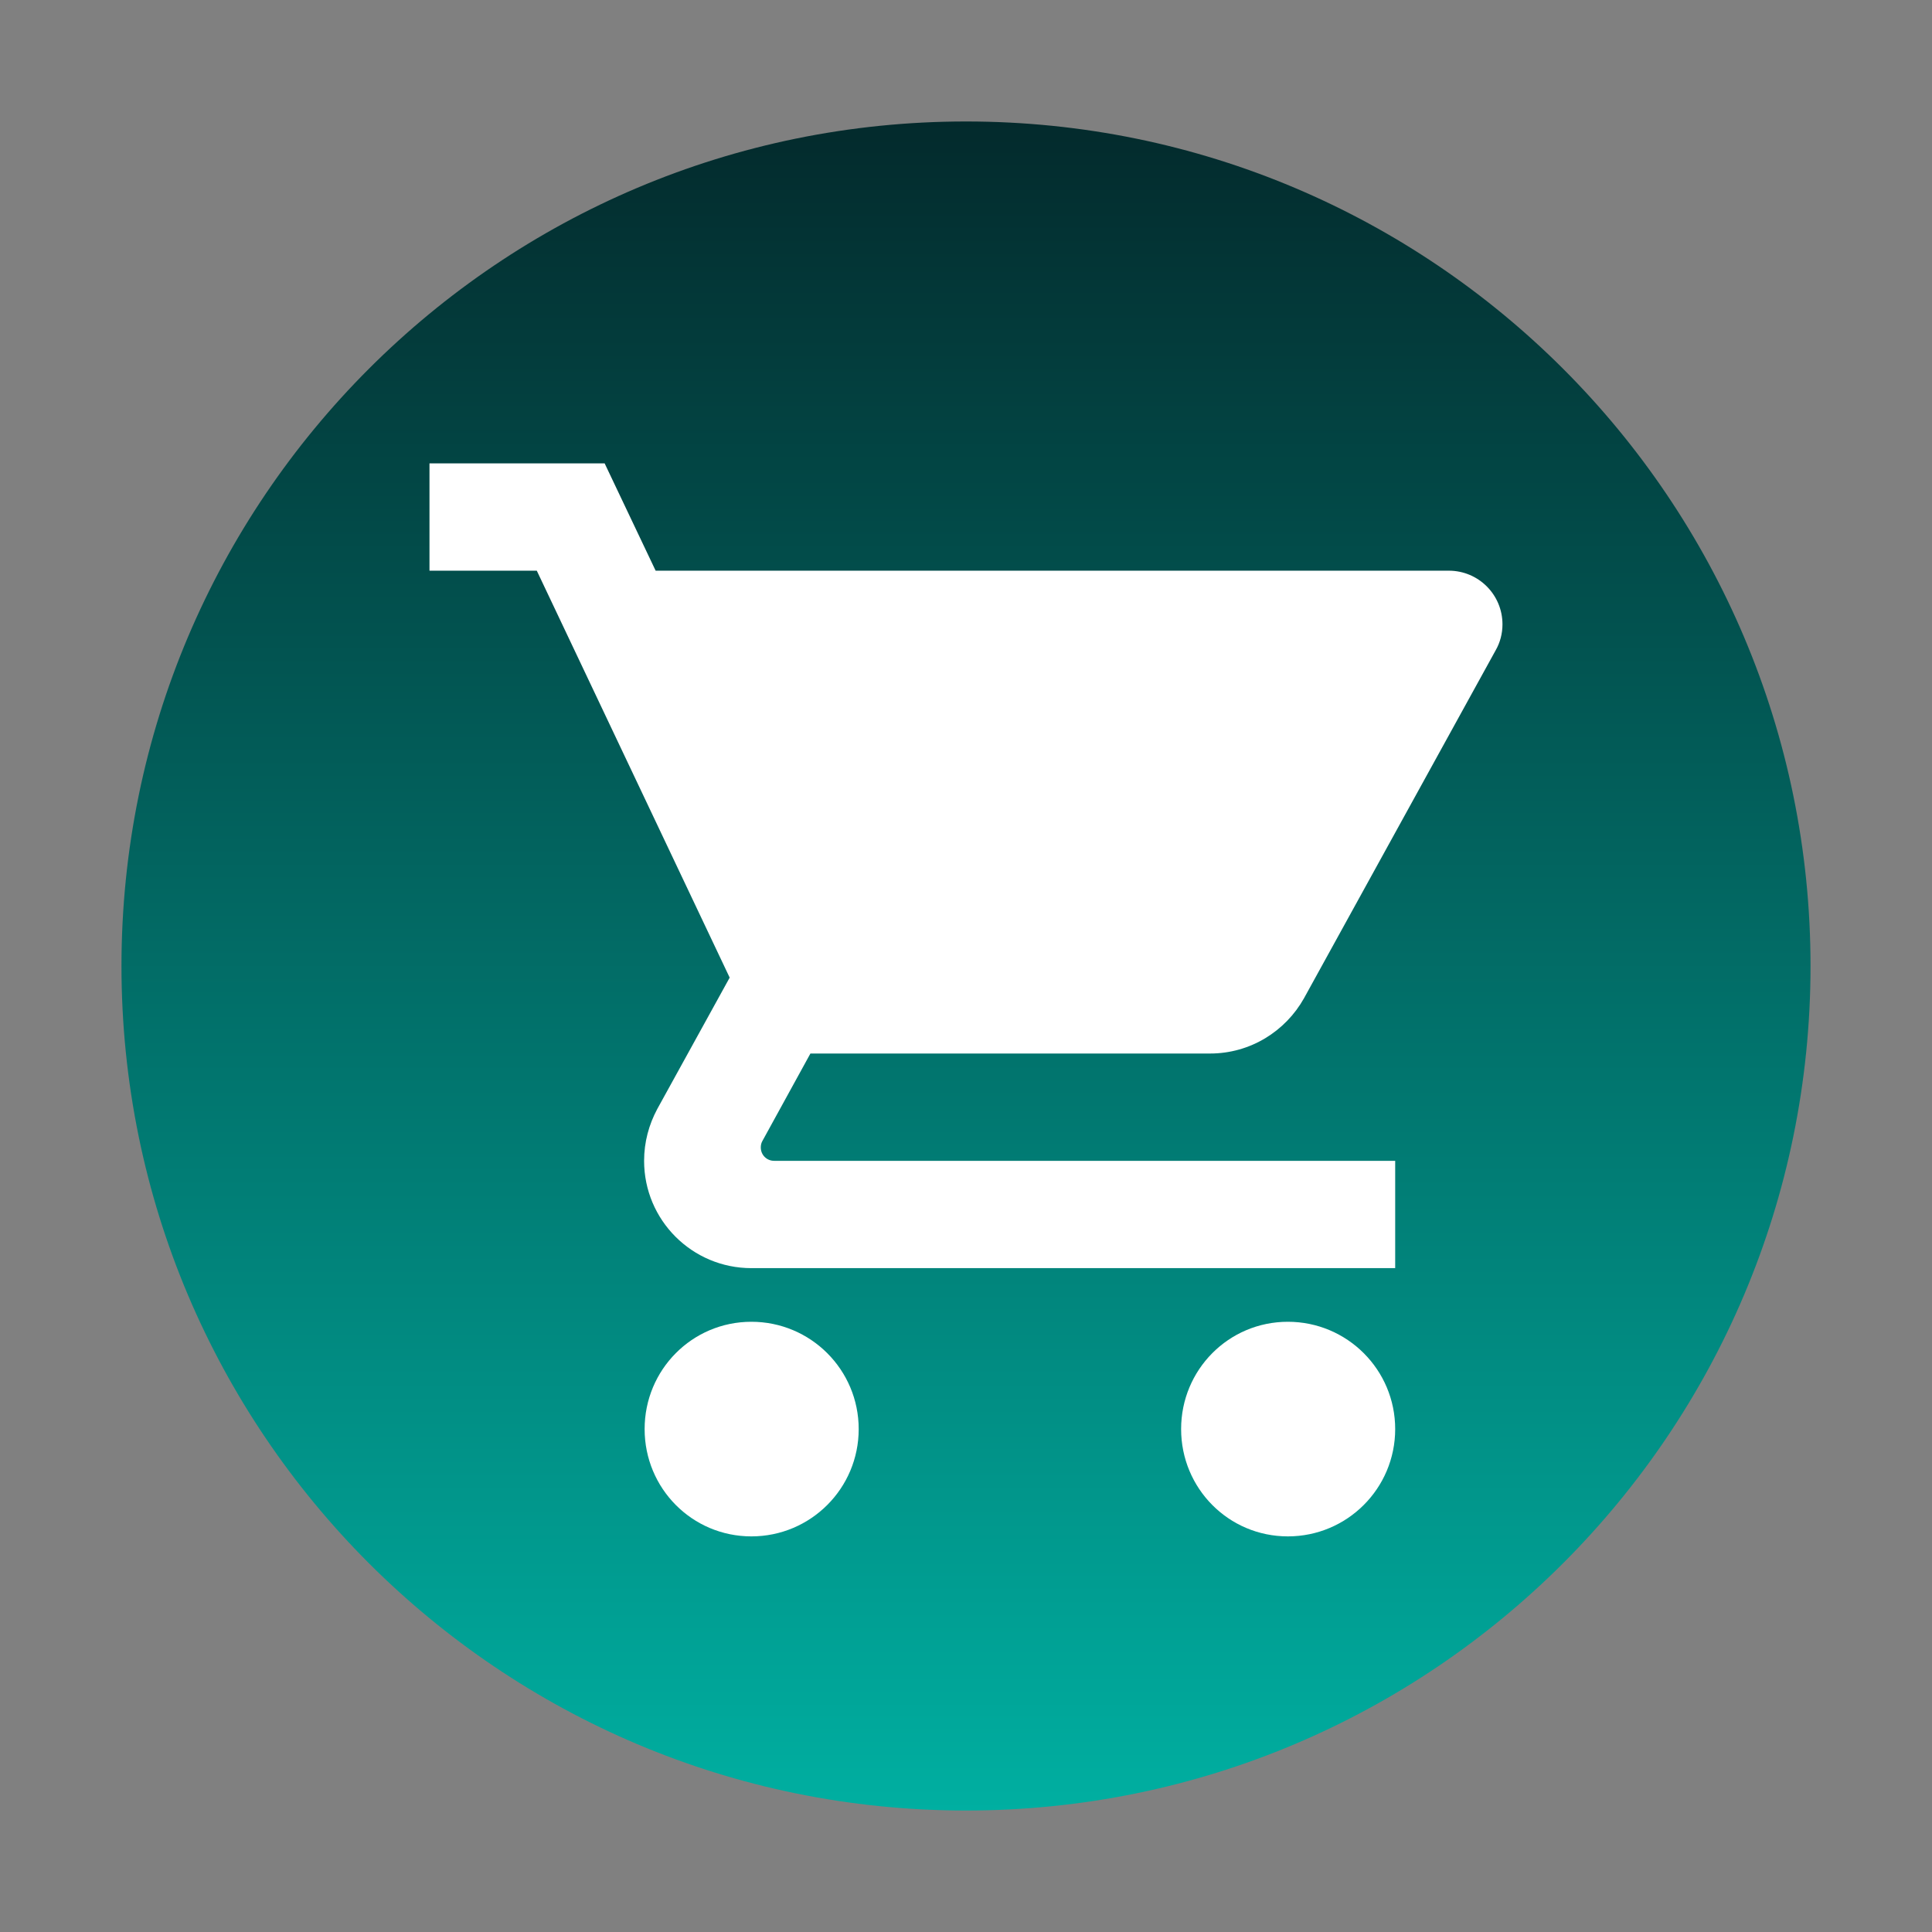 <svg xmlns="http://www.w3.org/2000/svg" xmlns:xlink="http://www.w3.org/1999/xlink" width="500" zoomAndPan="magnify" viewBox="0 0 375 375" height="500" preserveAspectRatio="xMidYMid meet" version="1.0"><rect x="0" y="0" width="375" height="375" fill="#808080" stroke="none"/><defs><clipPath id="30b9e9de32"><path d="M 23.578 23.578 L 351.422 23.578 L 351.422 351.422 L 23.578 351.422 Z M 23.578 23.578 " clip-rule="nonzero"/></clipPath><clipPath id="bc4a909279"><path d="M 187.5 23.578 C 96.969 23.578 23.578 96.969 23.578 187.5 C 23.578 278.031 96.969 351.422 187.5 351.422 C 278.031 351.422 351.422 278.031 351.422 187.5 C 351.422 96.969 278.031 23.578 187.5 23.578 Z M 187.5 23.578 " clip-rule="nonzero"/></clipPath><linearGradient x1="128" gradientTransform="matrix(1.281, 0, 0, 1.281, 23.58, 23.58)" y1="-0" x2="128" gradientUnits="userSpaceOnUse" y2="256" id="27c37df11e"><stop stop-opacity="1" stop-color="rgb(1.199%, 16.499%, 17.299%)" offset="0"/><stop stop-opacity="1" stop-color="rgb(1.195%, 16.702%, 17.477%)" offset="0.004"/><stop stop-opacity="1" stop-color="rgb(1.19%, 16.907%, 17.657%)" offset="0.008"/><stop stop-opacity="1" stop-color="rgb(1.186%, 17.11%, 17.836%)" offset="0.012"/><stop stop-opacity="1" stop-color="rgb(1.181%, 17.313%, 18.015%)" offset="0.016"/><stop stop-opacity="1" stop-color="rgb(1.176%, 17.516%, 18.193%)" offset="0.02"/><stop stop-opacity="1" stop-color="rgb(1.172%, 17.72%, 18.373%)" offset="0.023"/><stop stop-opacity="1" stop-color="rgb(1.166%, 17.923%, 18.552%)" offset="0.027"/><stop stop-opacity="1" stop-color="rgb(1.161%, 18.127%, 18.73%)" offset="0.031"/><stop stop-opacity="1" stop-color="rgb(1.157%, 18.33%, 18.909%)" offset="0.035"/><stop stop-opacity="1" stop-color="rgb(1.152%, 18.535%, 19.089%)" offset="0.039"/><stop stop-opacity="1" stop-color="rgb(1.147%, 18.738%, 19.267%)" offset="0.043"/><stop stop-opacity="1" stop-color="rgb(1.143%, 18.941%, 19.446%)" offset="0.047"/><stop stop-opacity="1" stop-color="rgb(1.138%, 19.144%, 19.624%)" offset="0.051"/><stop stop-opacity="1" stop-color="rgb(1.134%, 19.348%, 19.804%)" offset="0.055"/><stop stop-opacity="1" stop-color="rgb(1.129%, 19.551%, 19.983%)" offset="0.059"/><stop stop-opacity="1" stop-color="rgb(1.125%, 19.756%, 20.161%)" offset="0.062"/><stop stop-opacity="1" stop-color="rgb(1.12%, 19.958%, 20.34%)" offset="0.066"/><stop stop-opacity="1" stop-color="rgb(1.115%, 20.163%, 20.52%)" offset="0.07"/><stop stop-opacity="1" stop-color="rgb(1.109%, 20.366%, 20.699%)" offset="0.074"/><stop stop-opacity="1" stop-color="rgb(1.105%, 20.569%, 20.877%)" offset="0.078"/><stop stop-opacity="1" stop-color="rgb(1.1%, 20.772%, 21.056%)" offset="0.082"/><stop stop-opacity="1" stop-color="rgb(1.096%, 20.976%, 21.236%)" offset="0.086"/><stop stop-opacity="1" stop-color="rgb(1.091%, 21.179%, 21.414%)" offset="0.09"/><stop stop-opacity="1" stop-color="rgb(1.086%, 21.384%, 21.593%)" offset="0.094"/><stop stop-opacity="1" stop-color="rgb(1.082%, 21.587%, 21.771%)" offset="0.098"/><stop stop-opacity="1" stop-color="rgb(1.077%, 21.791%, 21.951%)" offset="0.102"/><stop stop-opacity="1" stop-color="rgb(1.073%, 21.994%, 22.13%)" offset="0.105"/><stop stop-opacity="1" stop-color="rgb(1.068%, 22.197%, 22.308%)" offset="0.109"/><stop stop-opacity="1" stop-color="rgb(1.064%, 22.4%, 22.487%)" offset="0.113"/><stop stop-opacity="1" stop-color="rgb(1.059%, 22.604%, 22.667%)" offset="0.117"/><stop stop-opacity="1" stop-color="rgb(1.054%, 22.807%, 22.845%)" offset="0.121"/><stop stop-opacity="1" stop-color="rgb(1.05%, 23.012%, 23.024%)" offset="0.125"/><stop stop-opacity="1" stop-color="rgb(1.044%, 23.215%, 23.203%)" offset="0.129"/><stop stop-opacity="1" stop-color="rgb(1.039%, 23.419%, 23.383%)" offset="0.133"/><stop stop-opacity="1" stop-color="rgb(1.035%, 23.622%, 23.561%)" offset="0.137"/><stop stop-opacity="1" stop-color="rgb(1.03%, 23.825%, 23.74%)" offset="0.141"/><stop stop-opacity="1" stop-color="rgb(1.025%, 24.028%, 23.918%)" offset="0.145"/><stop stop-opacity="1" stop-color="rgb(1.021%, 24.232%, 24.098%)" offset="0.148"/><stop stop-opacity="1" stop-color="rgb(1.016%, 24.435%, 24.277%)" offset="0.152"/><stop stop-opacity="1" stop-color="rgb(1.012%, 24.64%, 24.455%)" offset="0.156"/><stop stop-opacity="1" stop-color="rgb(1.007%, 24.843%, 24.634%)" offset="0.16"/><stop stop-opacity="1" stop-color="rgb(1.003%, 25.047%, 24.814%)" offset="0.164"/><stop stop-opacity="1" stop-color="rgb(0.998%, 25.25%, 24.992%)" offset="0.168"/><stop stop-opacity="1" stop-color="rgb(0.993%, 25.453%, 25.171%)" offset="0.172"/><stop stop-opacity="1" stop-color="rgb(0.989%, 25.656%, 25.349%)" offset="0.176"/><stop stop-opacity="1" stop-color="rgb(0.984%, 25.861%, 25.529%)" offset="0.18"/><stop stop-opacity="1" stop-color="rgb(0.978%, 26.064%, 25.708%)" offset="0.184"/><stop stop-opacity="1" stop-color="rgb(0.974%, 26.268%, 25.887%)" offset="0.188"/><stop stop-opacity="1" stop-color="rgb(0.969%, 26.471%, 26.065%)" offset="0.191"/><stop stop-opacity="1" stop-color="rgb(0.964%, 26.675%, 26.245%)" offset="0.195"/><stop stop-opacity="1" stop-color="rgb(0.96%, 26.878%, 26.424%)" offset="0.199"/><stop stop-opacity="1" stop-color="rgb(0.955%, 27.081%, 26.602%)" offset="0.203"/><stop stop-opacity="1" stop-color="rgb(0.951%, 27.284%, 26.781%)" offset="0.207"/><stop stop-opacity="1" stop-color="rgb(0.946%, 27.489%, 26.961%)" offset="0.211"/><stop stop-opacity="1" stop-color="rgb(0.941%, 27.692%, 27.139%)" offset="0.215"/><stop stop-opacity="1" stop-color="rgb(0.937%, 27.896%, 27.318%)" offset="0.219"/><stop stop-opacity="1" stop-color="rgb(0.932%, 28.099%, 27.496%)" offset="0.223"/><stop stop-opacity="1" stop-color="rgb(0.928%, 28.304%, 27.676%)" offset="0.227"/><stop stop-opacity="1" stop-color="rgb(0.923%, 28.506%, 27.855%)" offset="0.23"/><stop stop-opacity="1" stop-color="rgb(0.919%, 28.709%, 28.033%)" offset="0.234"/><stop stop-opacity="1" stop-color="rgb(0.912%, 28.912%, 28.212%)" offset="0.238"/><stop stop-opacity="1" stop-color="rgb(0.908%, 29.117%, 28.392%)" offset="0.242"/><stop stop-opacity="1" stop-color="rgb(0.903%, 29.32%, 28.571%)" offset="0.246"/><stop stop-opacity="1" stop-color="rgb(0.899%, 29.524%, 28.749%)" offset="0.25"/><stop stop-opacity="1" stop-color="rgb(0.894%, 29.727%, 28.928%)" offset="0.254"/><stop stop-opacity="1" stop-color="rgb(0.89%, 29.932%, 29.108%)" offset="0.258"/><stop stop-opacity="1" stop-color="rgb(0.885%, 30.135%, 29.286%)" offset="0.262"/><stop stop-opacity="1" stop-color="rgb(0.88%, 30.339%, 29.465%)" offset="0.266"/><stop stop-opacity="1" stop-color="rgb(0.876%, 30.542%, 29.643%)" offset="0.27"/><stop stop-opacity="1" stop-color="rgb(0.871%, 30.745%, 29.823%)" offset="0.273"/><stop stop-opacity="1" stop-color="rgb(0.867%, 30.948%, 30.002%)" offset="0.277"/><stop stop-opacity="1" stop-color="rgb(0.862%, 31.152%, 30.18%)" offset="0.281"/><stop stop-opacity="1" stop-color="rgb(0.858%, 31.355%, 30.359%)" offset="0.285"/><stop stop-opacity="1" stop-color="rgb(0.853%, 31.56%, 30.539%)" offset="0.289"/><stop stop-opacity="1" stop-color="rgb(0.847%, 31.763%, 30.717%)" offset="0.293"/><stop stop-opacity="1" stop-color="rgb(0.842%, 31.967%, 30.896%)" offset="0.297"/><stop stop-opacity="1" stop-color="rgb(0.838%, 32.17%, 31.075%)" offset="0.301"/><stop stop-opacity="1" stop-color="rgb(0.833%, 32.373%, 31.255%)" offset="0.305"/><stop stop-opacity="1" stop-color="rgb(0.829%, 32.576%, 31.433%)" offset="0.309"/><stop stop-opacity="1" stop-color="rgb(0.824%, 32.78%, 31.612%)" offset="0.312"/><stop stop-opacity="1" stop-color="rgb(0.819%, 32.983%, 31.79%)" offset="0.316"/><stop stop-opacity="1" stop-color="rgb(0.815%, 33.188%, 31.97%)" offset="0.32"/><stop stop-opacity="1" stop-color="rgb(0.81%, 33.391%, 32.149%)" offset="0.324"/><stop stop-opacity="1" stop-color="rgb(0.806%, 33.595%, 32.327%)" offset="0.328"/><stop stop-opacity="1" stop-color="rgb(0.801%, 33.798%, 32.506%)" offset="0.332"/><stop stop-opacity="1" stop-color="rgb(0.797%, 34.001%, 32.686%)" offset="0.336"/><stop stop-opacity="1" stop-color="rgb(0.792%, 34.204%, 32.864%)" offset="0.34"/><stop stop-opacity="1" stop-color="rgb(0.787%, 34.409%, 33.043%)" offset="0.344"/><stop stop-opacity="1" stop-color="rgb(0.781%, 34.612%, 33.221%)" offset="0.348"/><stop stop-opacity="1" stop-color="rgb(0.777%, 34.816%, 33.401%)" offset="0.352"/><stop stop-opacity="1" stop-color="rgb(0.772%, 35.019%, 33.58%)" offset="0.355"/><stop stop-opacity="1" stop-color="rgb(0.768%, 35.223%, 33.759%)" offset="0.359"/><stop stop-opacity="1" stop-color="rgb(0.763%, 35.426%, 33.937%)" offset="0.363"/><stop stop-opacity="1" stop-color="rgb(0.758%, 35.629%, 34.117%)" offset="0.367"/><stop stop-opacity="1" stop-color="rgb(0.754%, 35.832%, 34.296%)" offset="0.371"/><stop stop-opacity="1" stop-color="rgb(0.749%, 36.037%, 34.474%)" offset="0.375"/><stop stop-opacity="1" stop-color="rgb(0.745%, 36.24%, 34.653%)" offset="0.379"/><stop stop-opacity="1" stop-color="rgb(0.74%, 36.444%, 34.833%)" offset="0.383"/><stop stop-opacity="1" stop-color="rgb(0.735%, 36.647%, 35.011%)" offset="0.387"/><stop stop-opacity="1" stop-color="rgb(0.731%, 36.852%, 35.19%)" offset="0.391"/><stop stop-opacity="1" stop-color="rgb(0.726%, 37.054%, 35.368%)" offset="0.395"/><stop stop-opacity="1" stop-color="rgb(0.722%, 37.257%, 35.548%)" offset="0.398"/><stop stop-opacity="1" stop-color="rgb(0.716%, 37.46%, 35.727%)" offset="0.402"/><stop stop-opacity="1" stop-color="rgb(0.711%, 37.665%, 35.905%)" offset="0.406"/><stop stop-opacity="1" stop-color="rgb(0.706%, 37.868%, 36.084%)" offset="0.41"/><stop stop-opacity="1" stop-color="rgb(0.702%, 38.072%, 36.264%)" offset="0.414"/><stop stop-opacity="1" stop-color="rgb(0.697%, 38.275%, 36.443%)" offset="0.418"/><stop stop-opacity="1" stop-color="rgb(0.693%, 38.48%, 36.621%)" offset="0.422"/><stop stop-opacity="1" stop-color="rgb(0.688%, 38.683%, 36.8%)" offset="0.426"/><stop stop-opacity="1" stop-color="rgb(0.684%, 38.885%, 36.98%)" offset="0.43"/><stop stop-opacity="1" stop-color="rgb(0.679%, 39.088%, 37.158%)" offset="0.434"/><stop stop-opacity="1" stop-color="rgb(0.674%, 39.293%, 37.337%)" offset="0.438"/><stop stop-opacity="1" stop-color="rgb(0.67%, 39.496%, 37.515%)" offset="0.441"/><stop stop-opacity="1" stop-color="rgb(0.665%, 39.7%, 37.694%)" offset="0.445"/><stop stop-opacity="1" stop-color="rgb(0.661%, 39.903%, 37.872%)" offset="0.449"/><stop stop-opacity="1" stop-color="rgb(0.656%, 40.108%, 38.052%)" offset="0.453"/><stop stop-opacity="1" stop-color="rgb(0.65%, 40.311%, 38.231%)" offset="0.457"/><stop stop-opacity="1" stop-color="rgb(0.645%, 40.514%, 38.409%)" offset="0.461"/><stop stop-opacity="1" stop-color="rgb(0.641%, 40.717%, 38.588%)" offset="0.465"/><stop stop-opacity="1" stop-color="rgb(0.636%, 40.921%, 38.768%)" offset="0.469"/><stop stop-opacity="1" stop-color="rgb(0.632%, 41.124%, 38.947%)" offset="0.473"/><stop stop-opacity="1" stop-color="rgb(0.627%, 41.328%, 39.125%)" offset="0.477"/><stop stop-opacity="1" stop-color="rgb(0.623%, 41.531%, 39.304%)" offset="0.48"/><stop stop-opacity="1" stop-color="rgb(0.618%, 41.736%, 39.484%)" offset="0.484"/><stop stop-opacity="1" stop-color="rgb(0.613%, 41.939%, 39.662%)" offset="0.488"/><stop stop-opacity="1" stop-color="rgb(0.609%, 42.142%, 39.841%)" offset="0.492"/><stop stop-opacity="1" stop-color="rgb(0.604%, 42.345%, 40.019%)" offset="0.496"/><stop stop-opacity="1" stop-color="rgb(0.6%, 42.549%, 40.199%)" offset="0.5"/><stop stop-opacity="1" stop-color="rgb(0.595%, 42.752%, 40.378%)" offset="0.504"/><stop stop-opacity="1" stop-color="rgb(0.591%, 42.957%, 40.556%)" offset="0.508"/><stop stop-opacity="1" stop-color="rgb(0.584%, 43.159%, 40.735%)" offset="0.512"/><stop stop-opacity="1" stop-color="rgb(0.58%, 43.364%, 40.915%)" offset="0.516"/><stop stop-opacity="1" stop-color="rgb(0.575%, 43.567%, 41.093%)" offset="0.52"/><stop stop-opacity="1" stop-color="rgb(0.571%, 43.77%, 41.272%)" offset="0.523"/><stop stop-opacity="1" stop-color="rgb(0.566%, 43.973%, 41.45%)" offset="0.527"/><stop stop-opacity="1" stop-color="rgb(0.562%, 44.177%, 41.631%)" offset="0.531"/><stop stop-opacity="1" stop-color="rgb(0.557%, 44.38%, 41.809%)" offset="0.535"/><stop stop-opacity="1" stop-color="rgb(0.552%, 44.585%, 41.988%)" offset="0.539"/><stop stop-opacity="1" stop-color="rgb(0.548%, 44.788%, 42.166%)" offset="0.543"/><stop stop-opacity="1" stop-color="rgb(0.543%, 44.992%, 42.346%)" offset="0.547"/><stop stop-opacity="1" stop-color="rgb(0.539%, 45.195%, 42.525%)" offset="0.551"/><stop stop-opacity="1" stop-color="rgb(0.534%, 45.398%, 42.703%)" offset="0.555"/><stop stop-opacity="1" stop-color="rgb(0.529%, 45.601%, 42.882%)" offset="0.559"/><stop stop-opacity="1" stop-color="rgb(0.525%, 45.805%, 43.062%)" offset="0.562"/><stop stop-opacity="1" stop-color="rgb(0.519%, 46.008%, 43.24%)" offset="0.566"/><stop stop-opacity="1" stop-color="rgb(0.514%, 46.213%, 43.419%)" offset="0.57"/><stop stop-opacity="1" stop-color="rgb(0.51%, 46.416%, 43.597%)" offset="0.574"/><stop stop-opacity="1" stop-color="rgb(0.505%, 46.62%, 43.777%)" offset="0.578"/><stop stop-opacity="1" stop-color="rgb(0.5%, 46.823%, 43.956%)" offset="0.582"/><stop stop-opacity="1" stop-color="rgb(0.496%, 47.026%, 44.135%)" offset="0.586"/><stop stop-opacity="1" stop-color="rgb(0.491%, 47.229%, 44.313%)" offset="0.59"/><stop stop-opacity="1" stop-color="rgb(0.487%, 47.433%, 44.493%)" offset="0.594"/><stop stop-opacity="1" stop-color="rgb(0.482%, 47.636%, 44.672%)" offset="0.598"/><stop stop-opacity="1" stop-color="rgb(0.478%, 47.841%, 44.85%)" offset="0.602"/><stop stop-opacity="1" stop-color="rgb(0.473%, 48.044%, 45.029%)" offset="0.605"/><stop stop-opacity="1" stop-color="rgb(0.468%, 48.248%, 45.209%)" offset="0.609"/><stop stop-opacity="1" stop-color="rgb(0.464%, 48.451%, 45.387%)" offset="0.613"/><stop stop-opacity="1" stop-color="rgb(0.459%, 48.654%, 45.566%)" offset="0.617"/><stop stop-opacity="1" stop-color="rgb(0.453%, 48.857%, 45.744%)" offset="0.621"/><stop stop-opacity="1" stop-color="rgb(0.449%, 49.062%, 45.924%)" offset="0.625"/><stop stop-opacity="1" stop-color="rgb(0.444%, 49.265%, 46.103%)" offset="0.629"/><stop stop-opacity="1" stop-color="rgb(0.439%, 49.469%, 46.281%)" offset="0.633"/><stop stop-opacity="1" stop-color="rgb(0.435%, 49.672%, 46.46%)" offset="0.637"/><stop stop-opacity="1" stop-color="rgb(0.43%, 49.876%, 46.64%)" offset="0.641"/><stop stop-opacity="1" stop-color="rgb(0.426%, 50.079%, 46.819%)" offset="0.645"/><stop stop-opacity="1" stop-color="rgb(0.421%, 50.282%, 46.997%)" offset="0.648"/><stop stop-opacity="1" stop-color="rgb(0.417%, 50.485%, 47.176%)" offset="0.652"/><stop stop-opacity="1" stop-color="rgb(0.412%, 50.69%, 47.356%)" offset="0.656"/><stop stop-opacity="1" stop-color="rgb(0.407%, 50.893%, 47.534%)" offset="0.66"/><stop stop-opacity="1" stop-color="rgb(0.403%, 51.097%, 47.713%)" offset="0.664"/><stop stop-opacity="1" stop-color="rgb(0.398%, 51.3%, 47.891%)" offset="0.668"/><stop stop-opacity="1" stop-color="rgb(0.394%, 51.505%, 48.071%)" offset="0.672"/><stop stop-opacity="1" stop-color="rgb(0.388%, 51.707%, 48.25%)" offset="0.676"/><stop stop-opacity="1" stop-color="rgb(0.383%, 51.91%, 48.428%)" offset="0.68"/><stop stop-opacity="1" stop-color="rgb(0.378%, 52.113%, 48.607%)" offset="0.684"/><stop stop-opacity="1" stop-color="rgb(0.374%, 52.318%, 48.787%)" offset="0.688"/><stop stop-opacity="1" stop-color="rgb(0.369%, 52.521%, 48.965%)" offset="0.691"/><stop stop-opacity="1" stop-color="rgb(0.365%, 52.725%, 49.144%)" offset="0.695"/><stop stop-opacity="1" stop-color="rgb(0.36%, 52.928%, 49.323%)" offset="0.699"/><stop stop-opacity="1" stop-color="rgb(0.356%, 53.133%, 49.503%)" offset="0.703"/><stop stop-opacity="1" stop-color="rgb(0.351%, 53.336%, 49.681%)" offset="0.707"/><stop stop-opacity="1" stop-color="rgb(0.346%, 53.539%, 49.86%)" offset="0.711"/><stop stop-opacity="1" stop-color="rgb(0.342%, 53.741%, 50.038%)" offset="0.715"/><stop stop-opacity="1" stop-color="rgb(0.337%, 53.946%, 50.218%)" offset="0.719"/><stop stop-opacity="1" stop-color="rgb(0.333%, 54.149%, 50.397%)" offset="0.723"/><stop stop-opacity="1" stop-color="rgb(0.328%, 54.353%, 50.575%)" offset="0.727"/><stop stop-opacity="1" stop-color="rgb(0.322%, 54.556%, 50.754%)" offset="0.73"/><stop stop-opacity="1" stop-color="rgb(0.317%, 54.761%, 50.934%)" offset="0.734"/><stop stop-opacity="1" stop-color="rgb(0.313%, 54.964%, 51.112%)" offset="0.738"/><stop stop-opacity="1" stop-color="rgb(0.308%, 55.167%, 51.291%)" offset="0.742"/><stop stop-opacity="1" stop-color="rgb(0.304%, 55.37%, 51.469%)" offset="0.746"/><stop stop-opacity="1" stop-color="rgb(0.299%, 55.574%, 51.649%)" offset="0.75"/><stop stop-opacity="1" stop-color="rgb(0.294%, 55.777%, 51.828%)" offset="0.754"/><stop stop-opacity="1" stop-color="rgb(0.29%, 55.981%, 52.007%)" offset="0.758"/><stop stop-opacity="1" stop-color="rgb(0.285%, 56.184%, 52.185%)" offset="0.762"/><stop stop-opacity="1" stop-color="rgb(0.281%, 56.389%, 52.365%)" offset="0.766"/><stop stop-opacity="1" stop-color="rgb(0.276%, 56.592%, 52.544%)" offset="0.77"/><stop stop-opacity="1" stop-color="rgb(0.272%, 56.795%, 52.722%)" offset="0.773"/><stop stop-opacity="1" stop-color="rgb(0.267%, 56.998%, 52.901%)" offset="0.777"/><stop stop-opacity="1" stop-color="rgb(0.262%, 57.202%, 53.081%)" offset="0.781"/><stop stop-opacity="1" stop-color="rgb(0.256%, 57.405%, 53.259%)" offset="0.785"/><stop stop-opacity="1" stop-color="rgb(0.252%, 57.61%, 53.438%)" offset="0.789"/><stop stop-opacity="1" stop-color="rgb(0.247%, 57.812%, 53.616%)" offset="0.793"/><stop stop-opacity="1" stop-color="rgb(0.243%, 58.017%, 53.796%)" offset="0.797"/><stop stop-opacity="1" stop-color="rgb(0.238%, 58.22%, 53.975%)" offset="0.801"/><stop stop-opacity="1" stop-color="rgb(0.233%, 58.423%, 54.153%)" offset="0.805"/><stop stop-opacity="1" stop-color="rgb(0.229%, 58.626%, 54.332%)" offset="0.809"/><stop stop-opacity="1" stop-color="rgb(0.224%, 58.83%, 54.512%)" offset="0.812"/><stop stop-opacity="1" stop-color="rgb(0.22%, 59.033%, 54.691%)" offset="0.816"/><stop stop-opacity="1" stop-color="rgb(0.215%, 59.238%, 54.869%)" offset="0.82"/><stop stop-opacity="1" stop-color="rgb(0.211%, 59.441%, 55.048%)" offset="0.824"/><stop stop-opacity="1" stop-color="rgb(0.206%, 59.645%, 55.228%)" offset="0.828"/><stop stop-opacity="1" stop-color="rgb(0.201%, 59.848%, 55.406%)" offset="0.832"/><stop stop-opacity="1" stop-color="rgb(0.197%, 60.051%, 55.585%)" offset="0.836"/><stop stop-opacity="1" stop-color="rgb(0.191%, 60.254%, 55.763%)" offset="0.84"/><stop stop-opacity="1" stop-color="rgb(0.186%, 60.458%, 55.943%)" offset="0.844"/><stop stop-opacity="1" stop-color="rgb(0.182%, 60.661%, 56.122%)" offset="0.848"/><stop stop-opacity="1" stop-color="rgb(0.177%, 60.866%, 56.3%)" offset="0.852"/><stop stop-opacity="1" stop-color="rgb(0.172%, 61.069%, 56.479%)" offset="0.855"/><stop stop-opacity="1" stop-color="rgb(0.168%, 61.273%, 56.659%)" offset="0.859"/><stop stop-opacity="1" stop-color="rgb(0.163%, 61.476%, 56.837%)" offset="0.863"/><stop stop-opacity="1" stop-color="rgb(0.159%, 61.679%, 57.016%)" offset="0.867"/><stop stop-opacity="1" stop-color="rgb(0.154%, 61.882%, 57.195%)" offset="0.871"/><stop stop-opacity="1" stop-color="rgb(0.15%, 62.086%, 57.375%)" offset="0.875"/><stop stop-opacity="1" stop-color="rgb(0.145%, 62.289%, 57.553%)" offset="0.879"/><stop stop-opacity="1" stop-color="rgb(0.14%, 62.494%, 57.732%)" offset="0.883"/><stop stop-opacity="1" stop-color="rgb(0.136%, 62.697%, 57.91%)" offset="0.887"/><stop stop-opacity="1" stop-color="rgb(0.131%, 62.901%, 58.09%)" offset="0.891"/><stop stop-opacity="1" stop-color="rgb(0.125%, 63.104%, 58.269%)" offset="0.895"/><stop stop-opacity="1" stop-color="rgb(0.121%, 63.307%, 58.447%)" offset="0.898"/><stop stop-opacity="1" stop-color="rgb(0.116%, 63.51%, 58.626%)" offset="0.902"/><stop stop-opacity="1" stop-color="rgb(0.111%, 63.715%, 58.806%)" offset="0.906"/><stop stop-opacity="1" stop-color="rgb(0.107%, 63.918%, 58.984%)" offset="0.91"/><stop stop-opacity="1" stop-color="rgb(0.102%, 64.122%, 59.163%)" offset="0.914"/><stop stop-opacity="1" stop-color="rgb(0.098%, 64.325%, 59.341%)" offset="0.918"/><stop stop-opacity="1" stop-color="rgb(0.093%, 64.529%, 59.521%)" offset="0.922"/><stop stop-opacity="1" stop-color="rgb(0.089%, 64.732%, 59.7%)" offset="0.926"/><stop stop-opacity="1" stop-color="rgb(0.084%, 64.935%, 59.879%)" offset="0.93"/><stop stop-opacity="1" stop-color="rgb(0.079%, 65.138%, 60.057%)" offset="0.934"/><stop stop-opacity="1" stop-color="rgb(0.075%, 65.343%, 60.237%)" offset="0.938"/><stop stop-opacity="1" stop-color="rgb(0.07%, 65.546%, 60.416%)" offset="0.941"/><stop stop-opacity="1" stop-color="rgb(0.066%, 65.75%, 60.594%)" offset="0.945"/><stop stop-opacity="1" stop-color="rgb(0.06%, 65.953%, 60.773%)" offset="0.949"/><stop stop-opacity="1" stop-color="rgb(0.055%, 66.158%, 60.953%)" offset="0.953"/><stop stop-opacity="1" stop-color="rgb(0.05%, 66.36%, 61.131%)" offset="0.957"/><stop stop-opacity="1" stop-color="rgb(0.046%, 66.563%, 61.31%)" offset="0.961"/><stop stop-opacity="1" stop-color="rgb(0.041%, 66.766%, 61.488%)" offset="0.965"/><stop stop-opacity="1" stop-color="rgb(0.037%, 66.971%, 61.668%)" offset="0.969"/><stop stop-opacity="1" stop-color="rgb(0.032%, 67.174%, 61.847%)" offset="0.973"/><stop stop-opacity="1" stop-color="rgb(0.027%, 67.378%, 62.025%)" offset="0.977"/><stop stop-opacity="1" stop-color="rgb(0.023%, 67.581%, 62.204%)" offset="0.98"/><stop stop-opacity="1" stop-color="rgb(0.018%, 67.786%, 62.384%)" offset="0.984"/><stop stop-opacity="1" stop-color="rgb(0.014%, 67.989%, 62.563%)" offset="0.988"/><stop stop-opacity="1" stop-color="rgb(0.009%, 68.192%, 62.741%)" offset="0.992"/><stop stop-opacity="1" stop-color="rgb(0.005%, 68.394%, 62.92%)" offset="0.996"/><stop stop-opacity="1" stop-color="rgb(0%, 68.599%, 63.1%)" offset="1"/></linearGradient><clipPath id="9ce887b196"><path d="M 83.363 89.945 L 291.863 89.945 L 291.863 298.445 L 83.363 298.445 Z M 83.363 89.945 " clip-rule="nonzero"/></clipPath></defs><g clip-path="url(#30b9e9de32)"><g clip-path="url(#bc4a909279)"><path fill="url(#27c37df11e)" d="M 23.578 23.578 L 23.578 351.422 L 351.422 351.422 L 351.422 23.578 Z M 23.578 23.578 " fill-rule="nonzero"/></g></g><g clip-path="url(#9ce887b196)"><path fill="#ffffff" d="M 145.844 256.555 C 134.336 256.555 125.121 265.875 125.121 277.383 C 125.121 288.891 134.336 298.211 145.844 298.211 C 157.352 298.211 166.672 288.891 166.672 277.383 C 166.672 265.875 157.352 256.555 145.844 256.555 Z M 83.363 89.945 L 83.363 110.77 L 104.191 110.77 L 141.629 189.754 L 127.57 215.266 C 125.953 218.289 125.02 221.672 125.02 225.316 C 125.02 236.824 134.336 246.145 145.844 246.145 L 270.805 246.145 L 270.805 225.316 L 150.27 225.316 C 148.812 225.316 147.668 224.172 147.668 222.715 C 147.668 222.246 147.77 221.828 147.98 221.465 L 157.301 204.488 L 234.879 204.488 C 242.688 204.488 249.508 200.168 253.102 193.766 L 290.328 126.184 C 291.16 124.723 291.629 123.004 291.629 121.184 C 291.629 115.402 286.945 110.77 281.219 110.77 L 127.258 110.77 L 117.363 89.945 Z M 249.977 256.555 C 238.469 256.555 229.254 265.875 229.254 277.383 C 229.254 288.891 238.469 298.211 249.977 298.211 C 261.484 298.211 270.805 288.891 270.805 277.383 C 270.805 265.875 261.484 256.555 249.977 256.555 Z M 249.977 256.555 " fill-opacity="1" fill-rule="nonzero"/></g></svg>